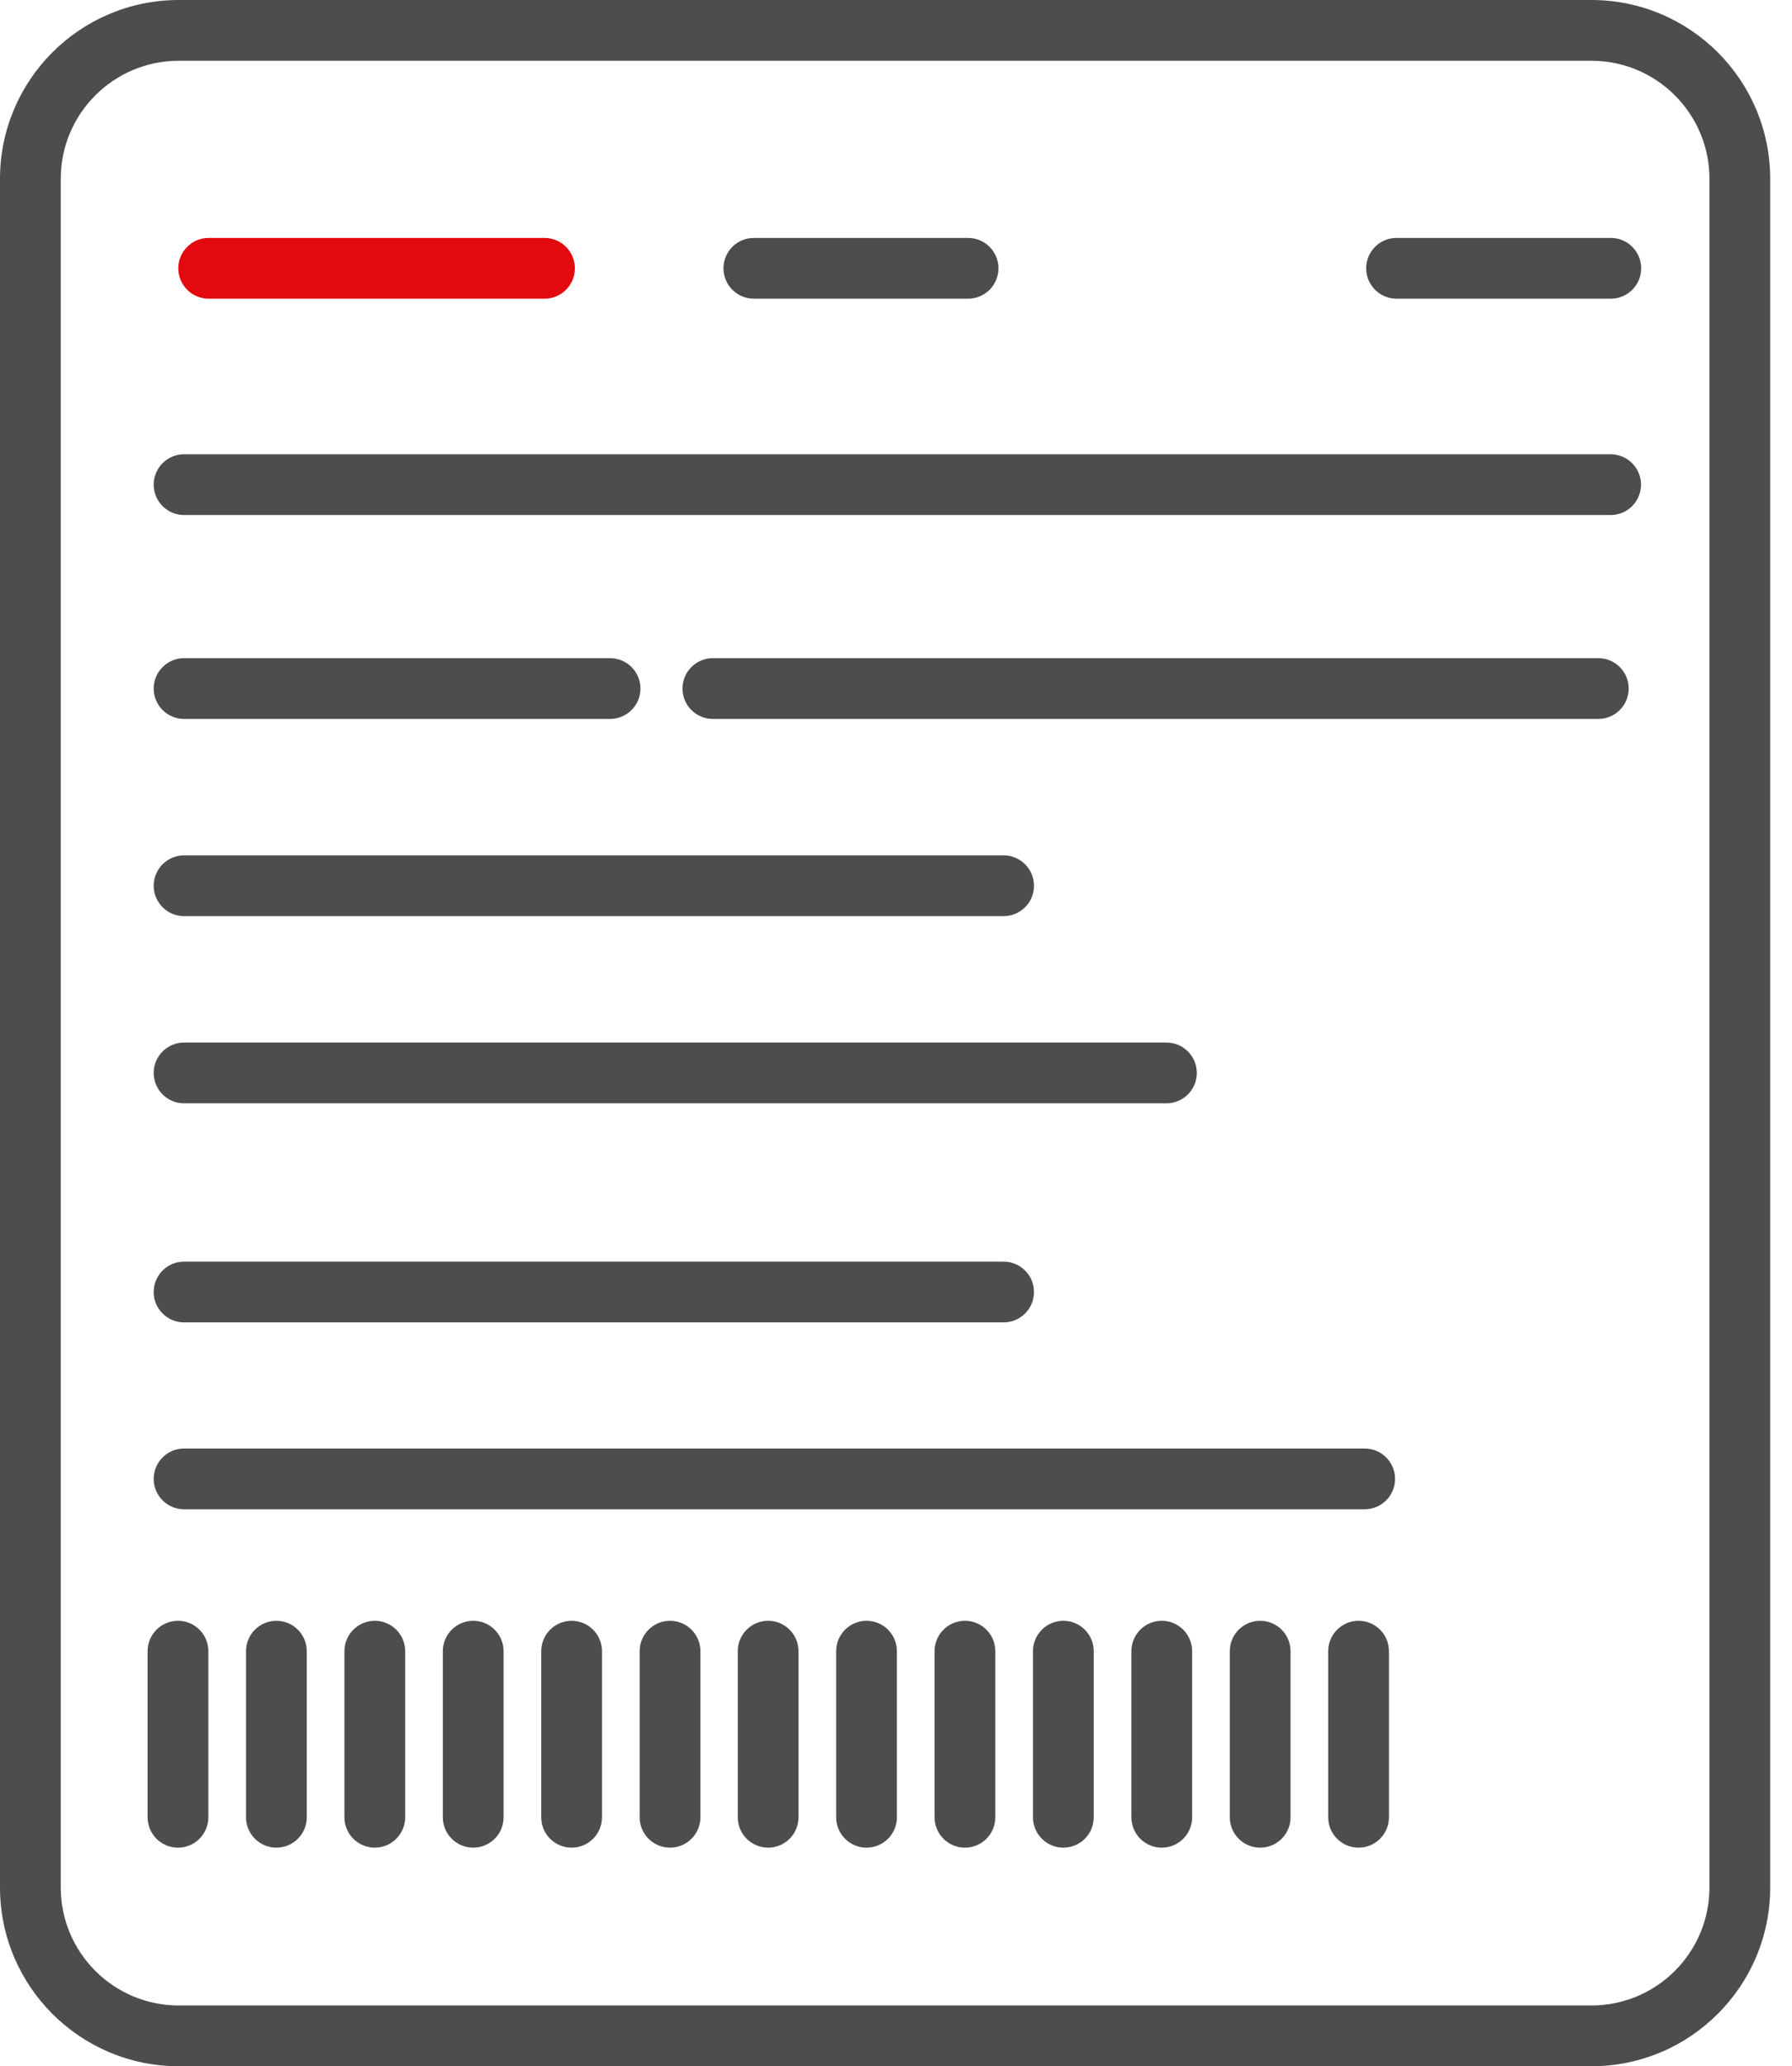 <svg width="118" height="136" viewBox="0 0 118 136" version="1.1" xmlns="http://www.w3.org/2000/svg" xmlns:xlink="http://www.w3.org/1999/xlink">
<title>icn-boleto</title>
<desc>Created using Figma</desc>
<g id="Canvas" transform="matrix(2 0 0 2 3462 4572)">
<g id="icn-boleto">
<g id="Camada 2">
<g id="icones">
<g id="Vector">
<use xlink:href="#path0_stroke" transform="matrix(6.12323e-17 -1 1 6.12323e-17 -1730 -2219)" fill="#4D4D4D"/>
</g>
<g id="Vector">
<use xlink:href="#path1_stroke" transform="translate(-1725.14 -2231.66)" fill="#4D4D4D"/>
</g>
<g id="Vector">
<use xlink:href="#path1_stroke" transform="translate(-1721.9 -2231.66)" fill="#4D4D4D"/>
</g>
<g id="Vector">
<use xlink:href="#path1_stroke" transform="translate(-1718.66 -2231.66)" fill="#4D4D4D"/>
</g>
<g id="Vector">
<use xlink:href="#path2_stroke" transform="translate(-1715.42 -2231.66)" fill="#4D4D4D"/>
</g>
<g id="Vector">
<use xlink:href="#path2_stroke" transform="translate(-1712.18 -2231.66)" fill="#4D4D4D"/>
</g>
<g id="Vector">
<use xlink:href="#path2_stroke" transform="translate(-1708.94 -2231.66)" fill="#4D4D4D"/>
</g>
<g id="Vector">
<use xlink:href="#path2_stroke" transform="translate(-1705.71 -2231.66)" fill="#4D4D4D"/>
</g>
<g id="Vector">
<use xlink:href="#path3_stroke" transform="translate(-1702.47 -2231.66)" fill="#4D4D4D"/>
</g>
<g id="Vector">
<use xlink:href="#path3_stroke" transform="translate(-1699.23 -2231.66)" fill="#4D4D4D"/>
</g>
<g id="Vector">
<use xlink:href="#path3_stroke" transform="translate(-1695.99 -2231.66)" fill="#4D4D4D"/>
</g>
<g id="Vector">
<use xlink:href="#path3_stroke" transform="translate(-1692.75 -2231.66)" fill="#4D4D4D"/>
</g>
<g id="Vector">
<use xlink:href="#path3_stroke" transform="translate(-1689.51 -2231.66)" fill="#4D4D4D"/>
</g>
<g id="Vector">
<use xlink:href="#path3_stroke" transform="translate(-1686.27 -2231.66)" fill="#4D4D4D"/>
</g>
<g id="Vector">
<use xlink:href="#path4_stroke" transform="translate(-1724.94 -2263.34)" fill="#4D4D4D"/>
</g>
<g id="Vector">
<use xlink:href="#path5_stroke" transform="translate(-1724.94 -2270.05)" fill="#4D4D4D"/>
</g>
<g id="Vector">
<use xlink:href="#path6_stroke" transform="translate(-1724.94 -2250.69)" fill="#4D4D4D"/>
</g>
<g id="Vector">
<use xlink:href="#path7_stroke" transform="translate(-1724.94 -2256.85)" fill="#4D4D4D"/>
</g>
<g id="Vector">
<use xlink:href="#path8_stroke" transform="translate(-1724.94 -2237.33)" fill="#4D4D4D"/>
</g>
<g id="Vector">
<use xlink:href="#path7_stroke" transform="translate(-1724.94 -2243.48)" fill="#4D4D4D"/>
</g>
<g id="Vector">
<use xlink:href="#path9_stroke" transform="translate(-1707.53 -2263.34)" fill="#4D4D4D"/>
</g>
<g id="Vector">
<use xlink:href="#path10_stroke" transform="translate(-1724.13 -2277.17)" fill="#E20A0F"/>
</g>
<g id="Vector">
<use xlink:href="#path11_stroke" transform="translate(-1706.18 -2277.17)" fill="#4C4C4C"/>
</g>
</g>
</g>
</g>
</g>
<defs>
<path id="path0_stroke" d="M 4.887 1L 61.113 1L 61.113 -1L 4.887 -1L 4.887 1ZM 61.113 1C 63.26 1 65 2.74 65 4.887L 67 4.887C 67 1.636 64.364 -1 61.113 -1L 61.113 1ZM 65 4.887L 65 51.395L 67 51.395L 67 4.887L 65 4.887ZM 65 51.395C 65 53.542 63.26 55.282 61.113 55.282L 61.113 57.282C 64.364 57.282 67 54.646 67 51.395L 65 51.395ZM 61.113 55.282L 4.887 55.282L 4.887 57.282L 61.113 57.282L 61.113 55.282ZM 4.887 55.282C 2.74 55.282 1 53.542 1 51.395L -1 51.395C -1 54.646 1.636 57.282 4.887 57.282L 4.887 55.282ZM 1 51.395L 1 4.887L -1 4.887L -1 51.395L 1 51.395ZM 1 4.887C 1 2.74 2.74 1 4.887 1L 4.887 -1C 1.636 -1 -1 1.636 -1 4.887L 1 4.887Z"/>
<path id="path1_stroke" d="M 1 -2.22423e-06C 1 -0.552 0.552 -1 2.28882e-07 -1C -0.552 -1 -1 -0.552 -1 -2.22423e-06L 1 -2.22423e-06ZM -1 5.466C -1 6.019 -0.552 6.466 2.28882e-07 6.466C 0.552 6.466 1 6.019 1 5.466L -1 5.466ZM -1 -2.22423e-06L -1 5.466L 1 5.466L 1 -2.22423e-06L -1 -2.22423e-06Z"/>
<path id="path2_stroke" d="M 1 -2.22423e-06C 1 -0.552 0.552 -1 -1.67847e-06 -1C -0.552 -1 -1 -0.552 -1 -2.22423e-06L 1 -2.22423e-06ZM -1 5.466C -1 6.019 -0.552 6.466 -1.67847e-06 6.466C 0.552 6.466 1 6.019 1 5.466L -1 5.466ZM -1 -2.22423e-06L -1 5.466L 1 5.466L 1 -2.22423e-06L -1 -2.22423e-06Z"/>
<path id="path3_stroke" d="M 1 -2.22423e-06C 1 -0.552 0.552 -1 2.13623e-06 -1C -0.552 -1 -1 -0.552 -1 -2.22423e-06L 1 -2.22423e-06ZM -1 5.466C -1 6.019 -0.552 6.466 2.13623e-06 6.466C 0.552 6.466 1 6.019 1 5.466L -1 5.466ZM -1 -2.22423e-06L -1 5.466L 1 5.466L 1 -2.22423e-06L -1 -2.22423e-06Z"/>
<path id="path4_stroke" d="M 9.26761e-08 -1C -0.552 -1 -1 -0.552 -1 -1.67847e-06C -1 0.552 -0.552 1 9.26761e-08 1L 9.26761e-08 -1ZM 14.026 1C 14.578 1 15.026 0.552 15.026 -1.67847e-06C 15.026 -0.552 14.578 -1 14.026 -1L 14.026 1ZM 9.26761e-08 1L 14.026 1L 14.026 -1L 9.26761e-08 -1L 9.26761e-08 1Z"/>
<path id="path5_stroke" d="M 9.26761e-08 -1C -0.552 -1 -1 -0.552 -1 -1.37329e-06C -1 0.552 -0.552 1 9.26761e-08 1L 9.26761e-08 -1ZM 46.969 1C 47.522 1 47.969 0.552 47.969 -1.37329e-06C 47.969 -0.552 47.522 -1 46.969 -1L 46.969 1ZM 9.26761e-08 1L 46.969 1L 46.969 -1L 9.26761e-08 -1L 9.26761e-08 1Z"/>
<path id="path6_stroke" d="M 9.26761e-08 -1C -0.552 -1 -1 -0.552 -1 2.13623e-06C -1 0.552 -0.552 1 9.26761e-08 1L 9.26761e-08 -1ZM 32.344 1C 32.896 1 33.344 0.552 33.344 2.13623e-06C 33.344 -0.552 32.896 -1 32.344 -1L 32.344 1ZM 9.26761e-08 1L 32.344 1L 32.344 -1L 9.26761e-08 -1L 9.26761e-08 1Z"/>
<path id="path7_stroke" d="M 9.26761e-08 -1C -0.552 -1 -1 -0.552 -1 3.05176e-06C -1 0.552 -0.552 1 9.26761e-08 1L 9.26761e-08 -1ZM 26.983 1C 27.535 1 27.983 0.552 27.983 3.05176e-06C 27.983 -0.552 27.535 -1 26.983 -1L 26.983 1ZM 9.26761e-08 1L 26.983 1L 26.983 -1L 9.26761e-08 -1L 9.26761e-08 1Z"/>
<path id="path8_stroke" d="M 9.26761e-08 -1C -0.552 -1 -1 -0.552 -1 2.13623e-06C -1 0.552 -0.552 1 9.26761e-08 1L 9.26761e-08 -1ZM 38.871 1C 39.423 1 39.871 0.552 39.871 2.13623e-06C 39.871 -0.552 39.423 -1 38.871 -1L 38.871 1ZM 9.26761e-08 1L 38.871 1L 38.871 -1L 9.26761e-08 -1L 9.26761e-08 1Z"/>
<path id="path9_stroke" d="M -6.79625e-07 -1C -0.552 -1 -1 -0.552 -1 -1.67847e-06C -1 0.552 -0.552 1 -6.79625e-07 1L -6.79625e-07 -1ZM 29.153 1C 29.706 1 30.153 0.552 30.153 -1.67847e-06C 30.153 -0.552 29.706 -1 29.153 -1L 29.153 1ZM -6.79625e-07 1L 29.153 1L 29.153 -1L -6.79625e-07 -1L -6.79625e-07 1Z"/>
<path id="path10_stroke" d="M 9.26761e-08 -1C -0.552 -1 -1 -0.552 -1 6.10352e-07C -1 0.552 -0.552 1 9.26761e-08 1L 9.26761e-08 -1ZM 11.058 1C 11.61 1 12.058 0.552 12.058 6.10352e-07C 12.058 -0.552 11.61 -1 11.058 -1L 11.058 1ZM 9.26761e-08 1L 11.058 1L 11.058 -1L 9.26761e-08 -1L 9.26761e-08 1Z"/>
<path id="path11_stroke" d="M 7.41409e-07 -1C -0.552 -1 -1 -0.552 -1 6.10352e-07C -1 0.552 -0.552 1 7.41409e-07 1L 7.41409e-07 -1ZM 28.214 1C 28.766 1 29.214 0.552 29.214 6.10352e-07C 29.214 -0.552 28.766 -1 28.214 -1L 28.214 1ZM 7.053 1C 7.606 1 8.053 0.552 8.053 6.10352e-07C 8.053 -0.552 7.606 -1 7.053 -1L 7.053 1ZM 21.16 -1C 20.608 -1 20.16 -0.552 20.16 6.10352e-07C 20.16 0.552 20.608 1 21.16 1L 21.16 -1ZM 7.41409e-07 1L 7.053 1L 7.053 -1L 7.41409e-07 -1L 7.41409e-07 1ZM 21.16 1L 28.214 1L 28.214 -1L 21.16 -1L 21.16 1Z"/>
</defs>
</svg>
